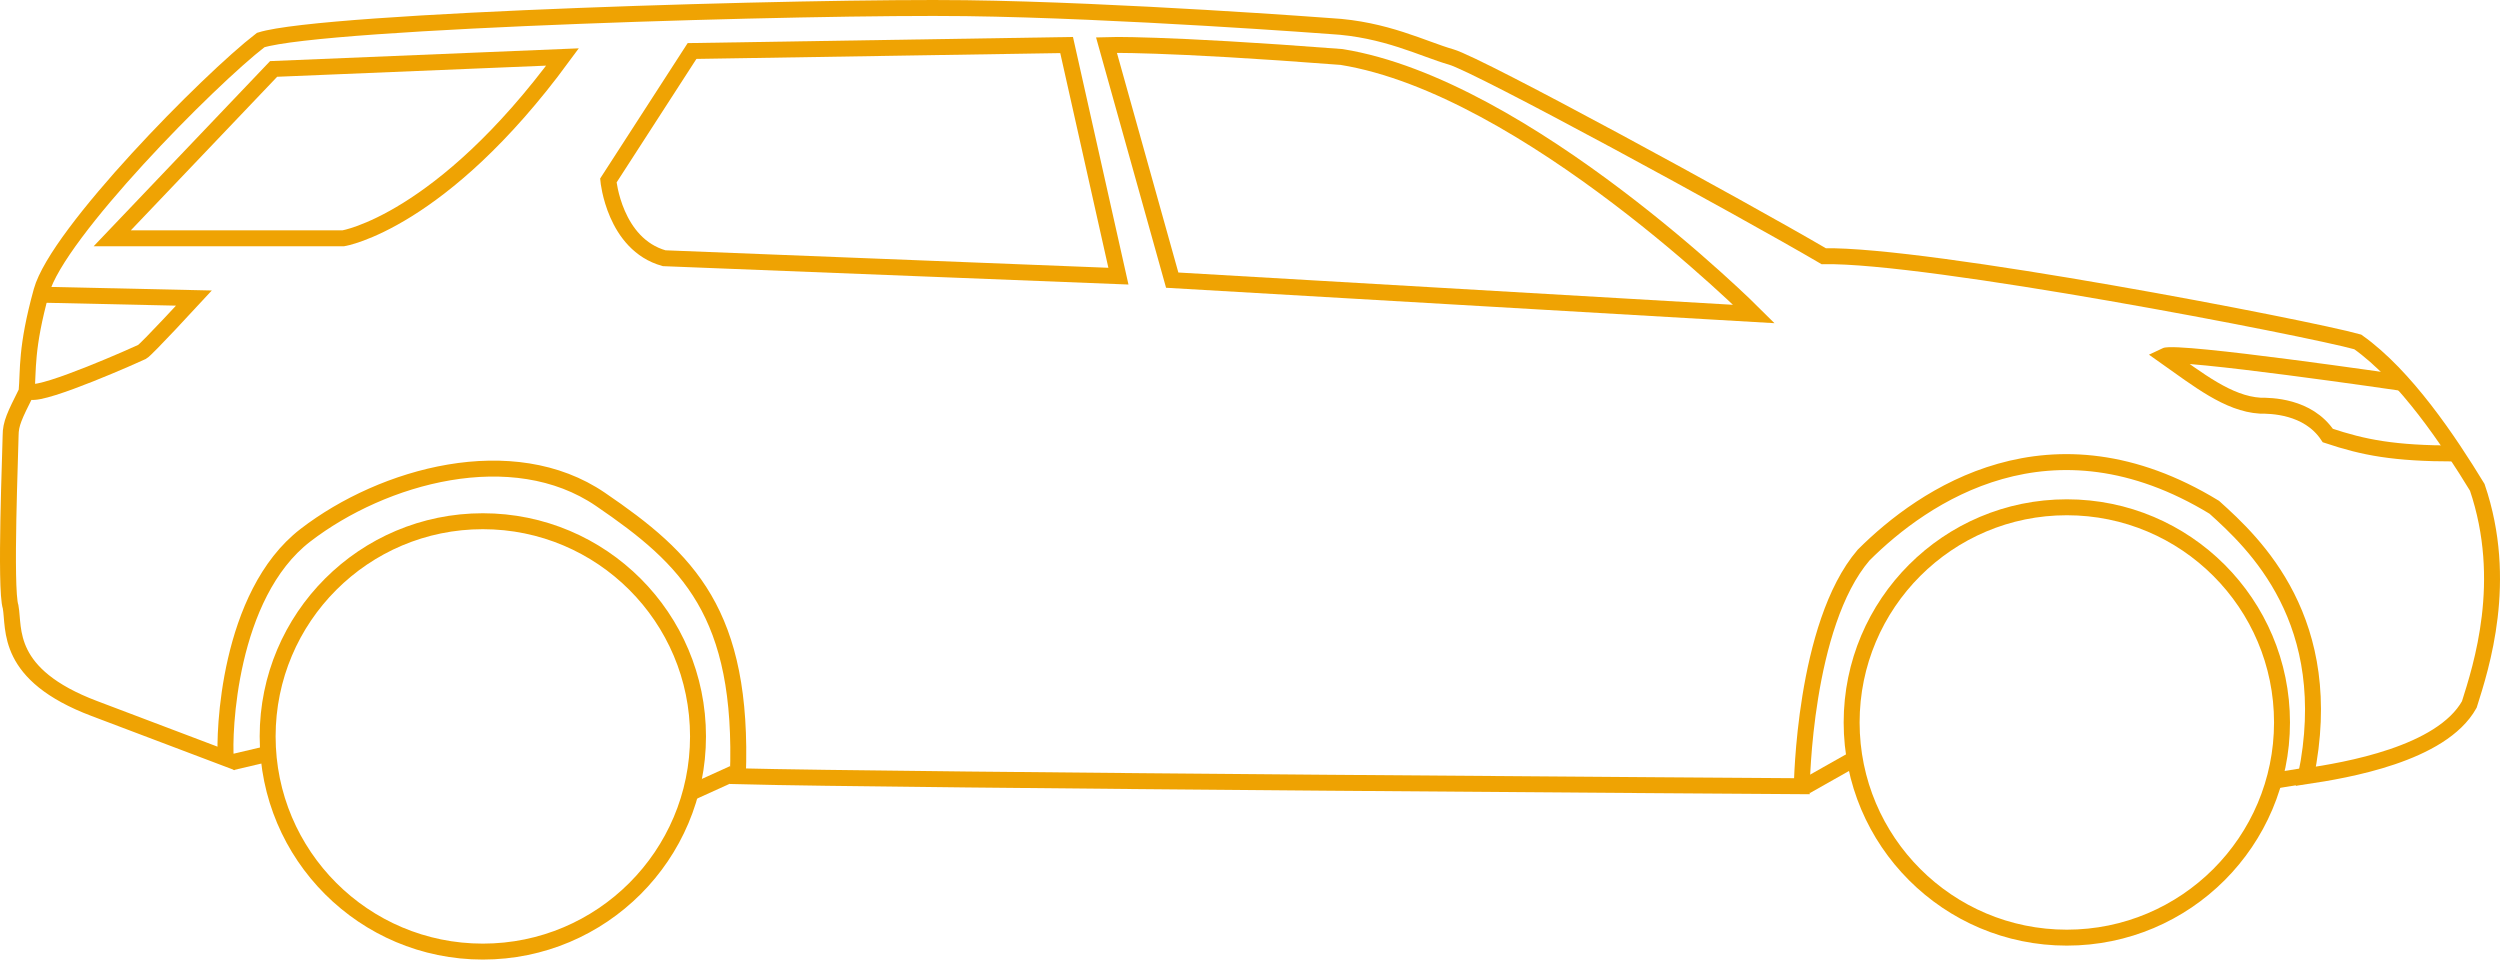 <svg id="Layer_2" data-name="Layer 2" xmlns="http://www.w3.org/2000/svg" viewBox="0 0 1254.74 481.6"><defs><style>.cls-1{fill:none;stroke:#efa303;stroke-miterlimit:10;stroke-width:8px;}</style></defs><title>carro</title><path class="cls-1" d="M675.62,27.61s-106-8-183-9-322,6-354,16c-26,20-102,97-110,126s-6.5,39.5-7.5,50.5c-6,12-8,16-8,22s-3,77,0,86c2,11-3,34,42,51s58,22,66,25c-1-12,1-82,40-112s104-48,148-18,72,57,69,139c75,2,534,5,534,5s1-81,31-116c30-30,94-74,176-24,20,18,62,57,46,135,20-3,68-11,82-36,6-19,20-62,4-109-14-23-36-56-60-73-25-7-216-44-268-43-41-24-173-96-187-100S703.12,29.11,675.62,27.61Z" transform="translate(-7.79 -14.51)"/><circle class="cls-1" cx="242.33" cy="369.6" r="108"/><circle class="cls-1" cx="1037.33" cy="362.6" r="108"/><line class="cls-1" x1="116.33" y1="382.6" x2="133.33" y2="378.6"/><path class="cls-1" d="M348.12,434.11" transform="translate(-7.79 -14.51)"/><path class="cls-1" d="M377.12,404.11" transform="translate(-7.79 -14.51)"/><path class="cls-1" d="M368.18,415.45" transform="translate(-7.79 -14.51)"/><line class="cls-1" x1="368.12" y1="388.13" x2="347.32" y2="397.57"/><line class="cls-1" x1="906.33" y1="394.6" x2="929.33" y2="381.6"/><line class="cls-1" x1="1141.32" y1="391.84" x2="1155.33" y2="389.6"/><path class="cls-1" d="M1213.54,206.71s-113.42-16.6-119.42-13.6c17,12,32,24,48,25,5,0,24,0,34,15,18,6,33,9,64,9" transform="translate(-7.79 -14.51)"/><path class="cls-1" d="M28.13,162.41l77,1.7s-24,26-26,27-49,22-56,20" transform="translate(-7.79 -14.51)"/><path class="cls-1" d="M145.12,49.11l-81,85h116s49-8,110-91Z" transform="translate(-7.79 -14.51)"/><path class="cls-1" d="M355.12,40.11l-42,65s3,32,28,39c26,1,228,9,228,9l-26-116Z" transform="translate(-7.79 -14.51)"/><path class="cls-1" d="M888.12,172.11s-114-114-207-129c-91-7-118-6-118-6l33,118Z" transform="translate(-7.79 -14.51)"/></svg>